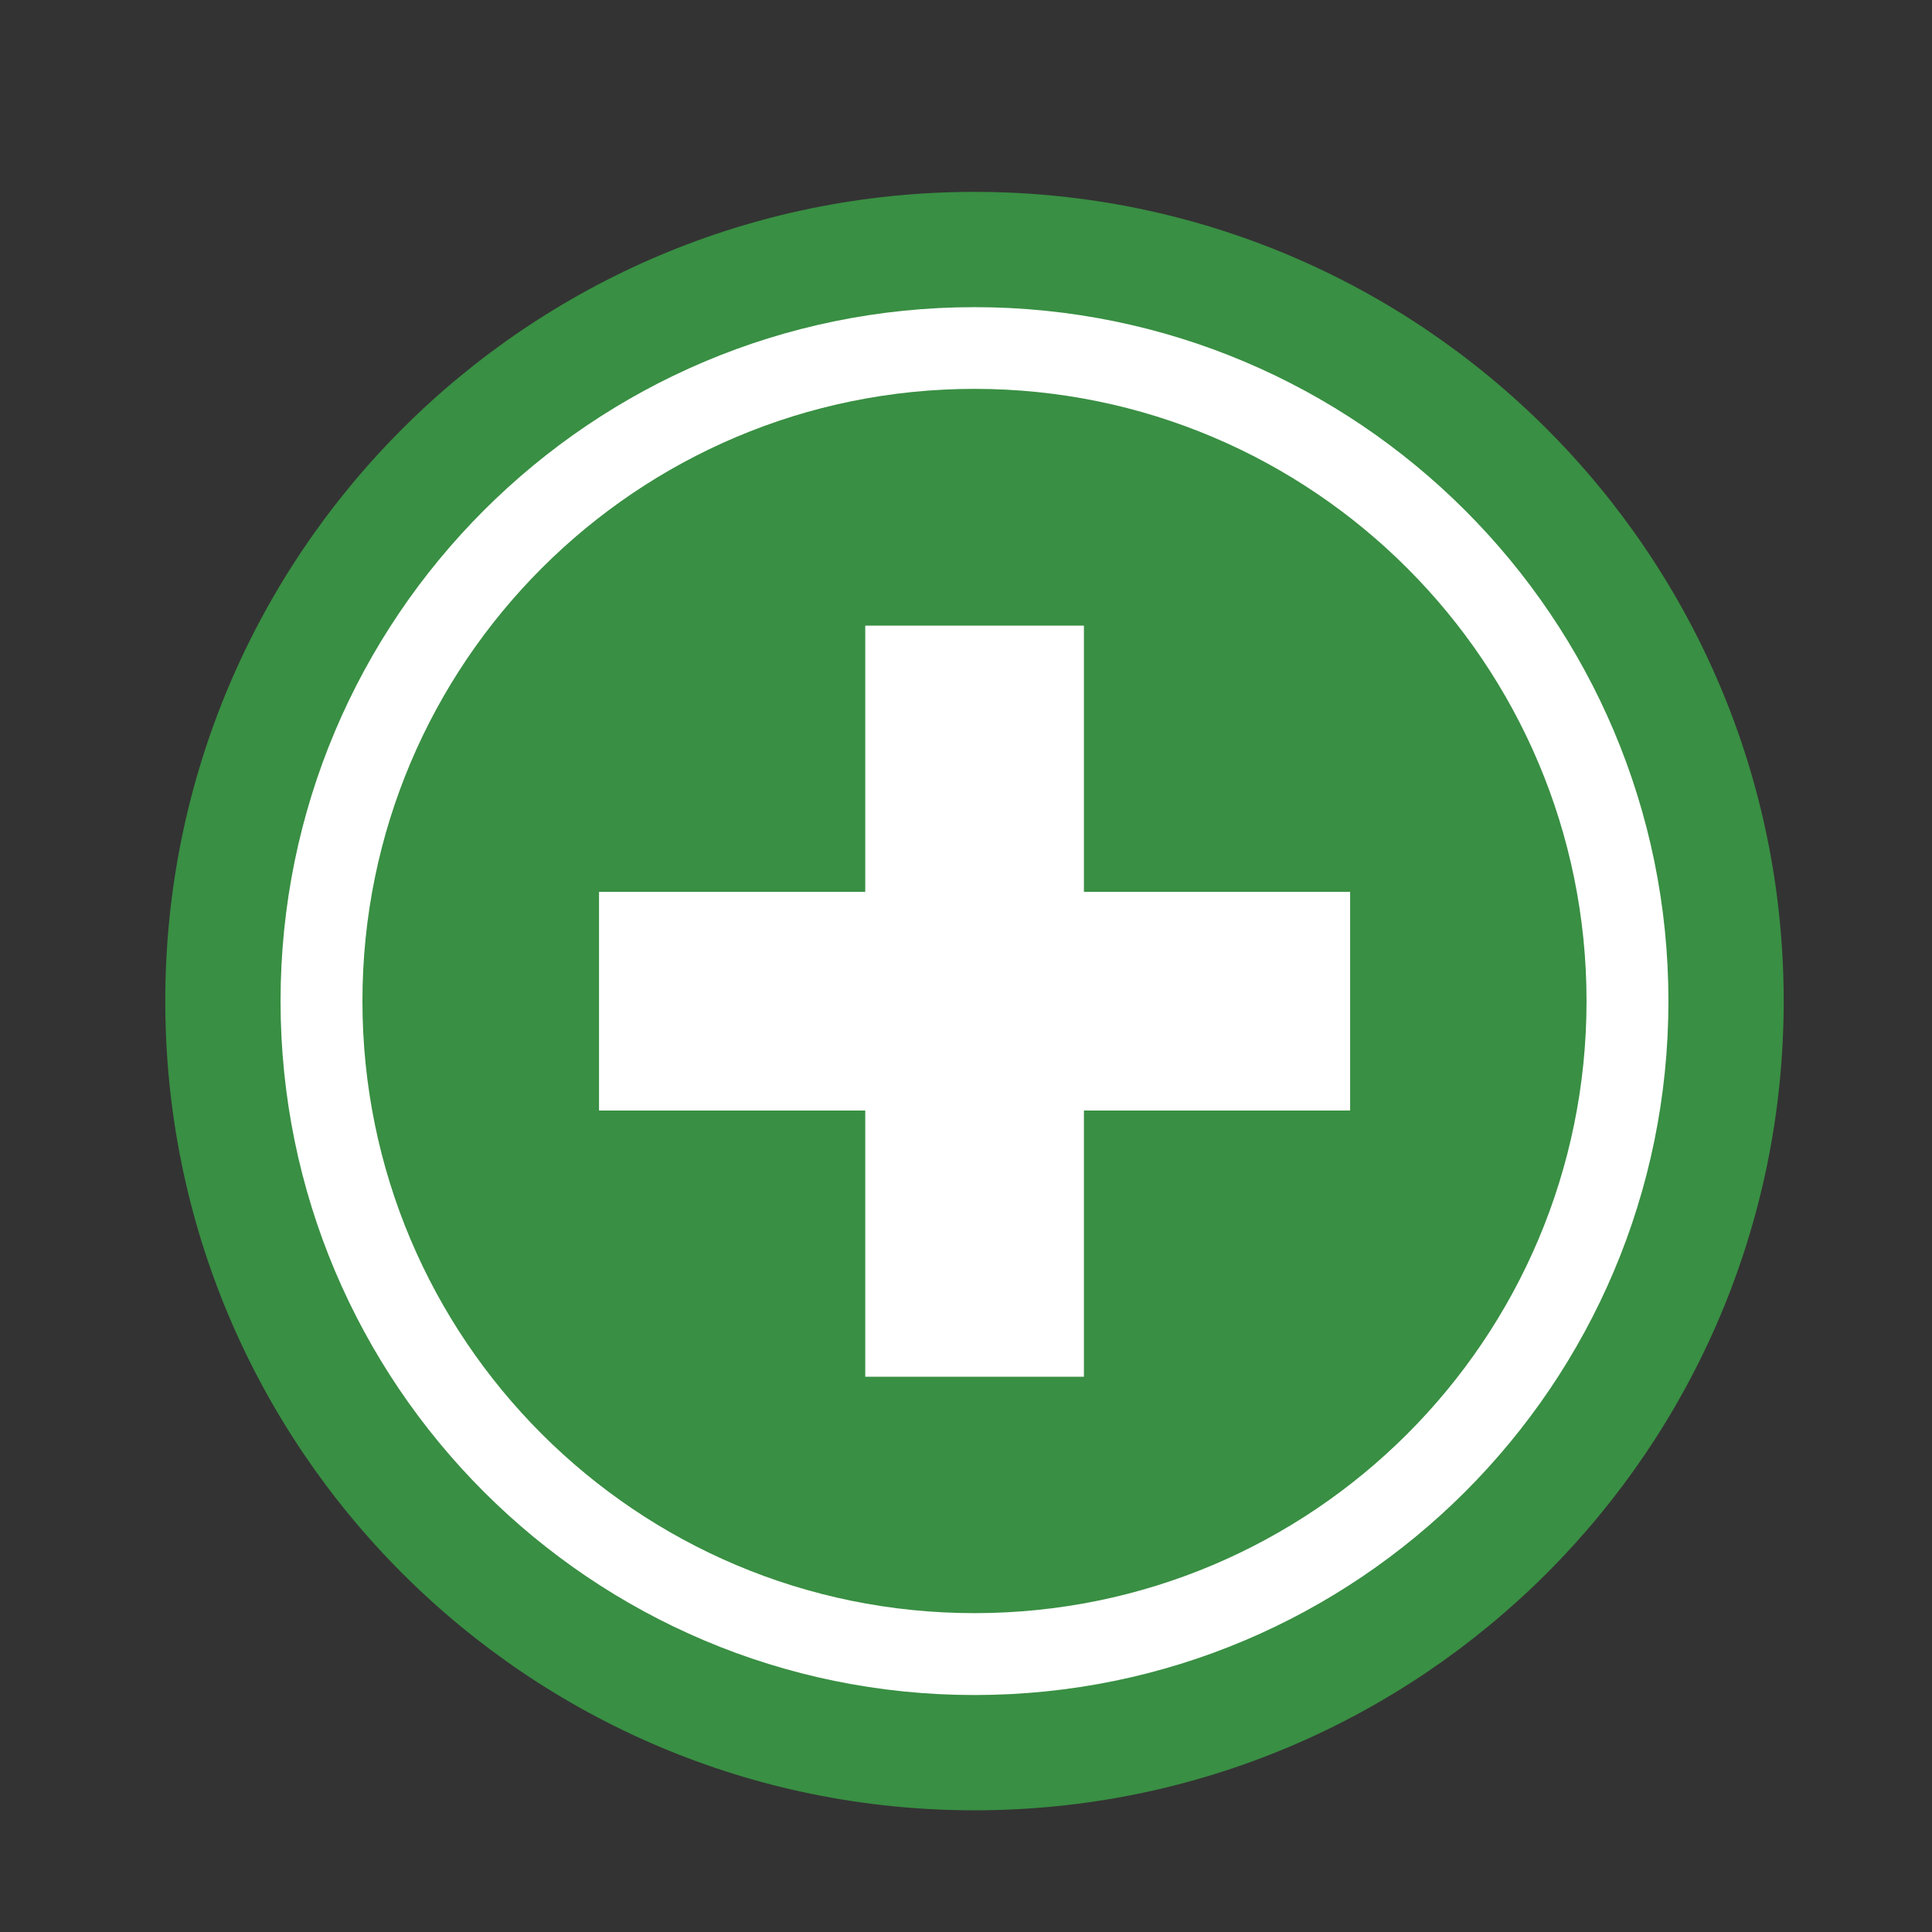 <?xml version="1.0" encoding="UTF-8"?>
<svg id="Layer_1" xmlns="http://www.w3.org/2000/svg" version="1.1" viewBox="0 0 1024 1024">
  <rect x="0" y="0" width="1024" height="1024" fill="#333333" stroke="none"/>
  <!-- Generator: Adobe Illustrator 29.3.1, SVG Export Plug-In . SVG Version: 2.1.0 Build 151)  -->
  <defs>
    <style>
      .st0 {
        fill: #fff;
      }

      .st1 {
        fill: #398f43;
      }
    </style>
  </defs>
  <path class="st1" d="M87.6,530.6c0,236.9,192,428.9,428.9,428.9s428.9-192,428.9-428.9S753.4,101.7,516.5,101.7,87.6,293.7,87.6,530.6h0Z"/>
  <path class="st0" d="M148.7,530.6c0,203.1,164.7,367.8,367.8,367.8s367.8-164.7,367.8-367.8-164.7-367.8-367.8-367.8-367.8,164.7-367.8,367.8h0Z"/>
  <path class="st1" d="M192.1,530.6c0,179.2,145.2,324.4,324.4,324.4s324.4-145.2,324.4-324.4-145.2-324.4-324.3-324.5c-179.2,0-324.4,145.2-324.5,324.3h0c0,0,0,.2,0,.2Z"/>
  <path class="st0" d="M715.6,588.6h-141.1v141.1h-115.9v-141.1h-141.1v-115.9h141.1v-141.1h115.9v141.1h141.1v115.9Z"/>
</svg>
